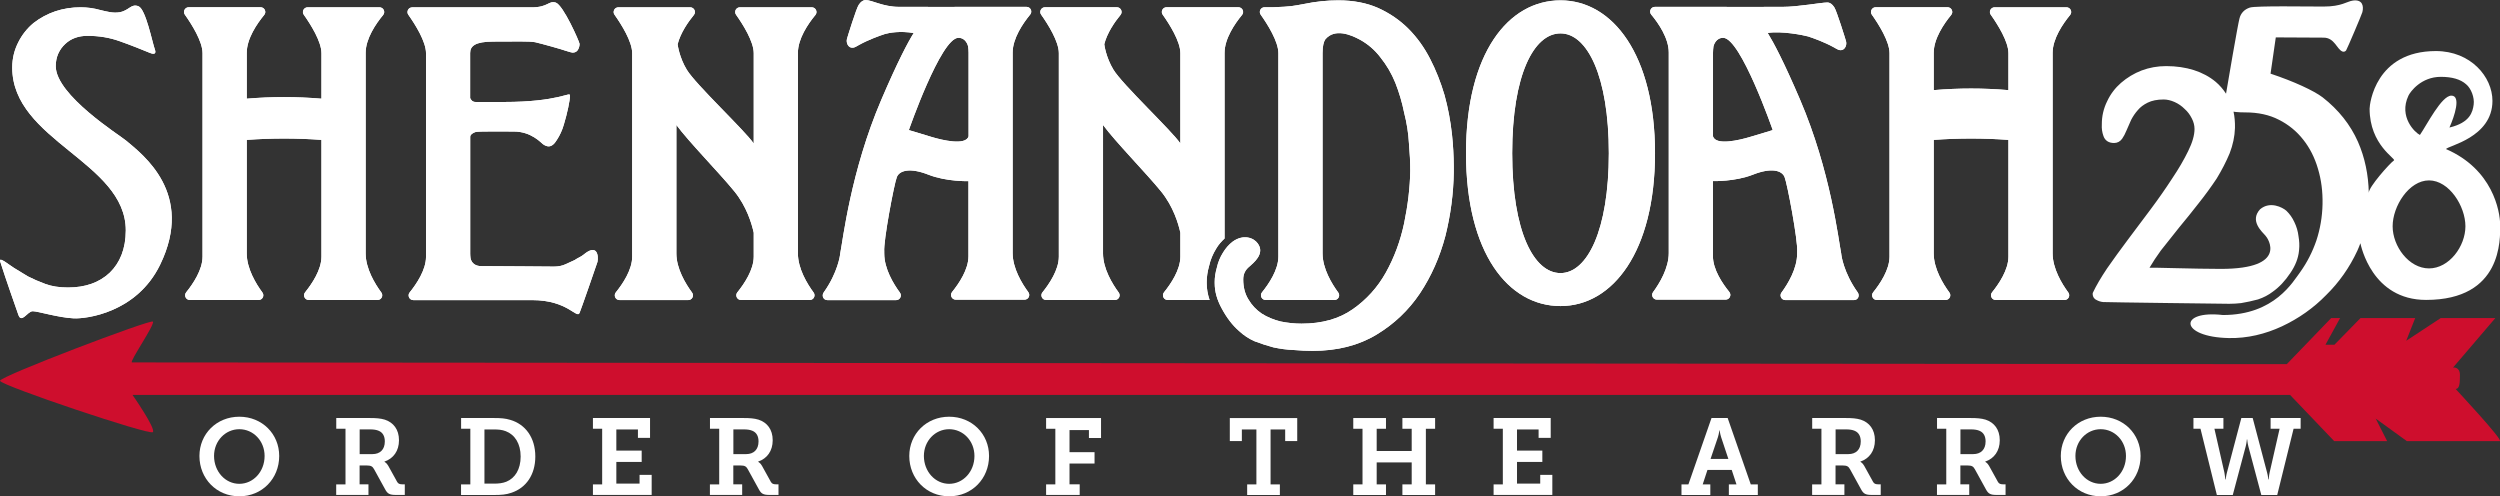 <?xml version="1.0" encoding="utf-8"?>
<!-- Generator: Adobe Illustrator 27.2.0, SVG Export Plug-In . SVG Version: 6.00 Build 0)  -->
<svg version="1.1" id="Layer_1" xmlns="http://www.w3.org/2000/svg" xmlns:xlink="http://www.w3.org/1999/xlink" x="0px" y="0px"
	 viewBox="0 0 400.51 79.51" style="enable-background:new 0 0 400.51 79.51;" xml:space="preserve">
<rect x="0" y="0" width="400.51" height="79.51" fill="#333333" stroke="none"/>
<style type="text/css">
	.st0{fill:#FFFFFF;}
	.st1{fill:#CE0E2D;}
</style>
<g>
	<g>
		<path class="st0" d="M38.34,66.76c3.65,0,6.39,2.76,6.39,6.29c0,3.63-2.74,6.46-6.39,6.46c-3.65,0-6.39-2.83-6.39-6.46
			C31.95,69.52,34.7,66.76,38.34,66.76z M38.34,77.51c2.22,0,4.05-1.93,4.05-4.46c0-2.43-1.82-4.29-4.05-4.29
			c-2.22,0-4.05,1.86-4.05,4.29C34.3,75.58,36.12,77.51,38.34,77.51z"/>
		<path class="st0" d="M53.87,77.6h1.48v-8.91h-1.48v-1.72h5.44c0.9,0,1.65,0.05,2.34,0.26c1.37,0.45,2.27,1.56,2.27,3.3
			c0,1.72-0.9,2.93-2.33,3.42v0.03c0,0,0.36,0.19,0.61,0.64l1.42,2.57c0.17,0.31,0.42,0.4,0.83,0.4h0.4v1.7h-1.44
			c-1.02,0-1.34-0.21-1.72-0.92l-1.75-3.18c-0.26-0.47-0.49-0.62-1.2-0.62h-1.13v3.02h1.42v1.7h-5.17V77.6z M59.67,72.75
			c1.2,0,1.98-0.71,1.98-2.03c0-0.8-0.3-1.42-0.97-1.7c-0.35-0.16-0.82-0.23-1.39-0.23h-1.67v3.96H59.67z"/>
		<path class="st0" d="M73.87,77.6h1.48v-8.91h-1.48v-1.72h5.33c0.99,0,1.77,0.05,2.57,0.3c2.4,0.71,3.99,2.83,3.99,5.87
			c0,2.92-1.48,5.02-3.82,5.8c-0.83,0.3-1.7,0.36-2.73,0.36h-5.35V77.6z M79.11,77.48c0.78,0,1.41-0.07,2.01-0.31
			c1.41-0.57,2.29-2.01,2.29-4.03c0-2.08-0.94-3.51-2.38-4.06c-0.62-0.24-1.2-0.28-1.93-0.28h-1.49v8.68H79.11z"/>
		<path class="st0" d="M94.99,77.6h1.48v-8.91h-1.48v-1.72h9.15v3.18h-1.94v-1.35h-3.46v3.39h4.06V74h-4.06v3.47h3.72v-1.39h1.94
			v3.21h-9.41V77.6z"/>
		<path class="st0" d="M113.74,77.6h1.48v-8.91h-1.48v-1.72h5.44c0.9,0,1.65,0.05,2.34,0.26c1.37,0.45,2.27,1.56,2.27,3.3
			c0,1.72-0.9,2.93-2.33,3.42v0.03c0,0,0.36,0.19,0.61,0.64l1.42,2.57c0.17,0.31,0.42,0.4,0.83,0.4h0.4v1.7h-1.44
			c-1.02,0-1.34-0.21-1.72-0.92l-1.75-3.18c-0.26-0.47-0.49-0.62-1.2-0.62h-1.13v3.02h1.42v1.7h-5.17V77.6z M119.54,72.75
			c1.2,0,1.98-0.71,1.98-2.03c0-0.8-0.3-1.42-0.97-1.7c-0.35-0.16-0.82-0.23-1.39-0.23h-1.67v3.96H119.54z"/>
		<path class="st0" d="M152.06,66.76c3.65,0,6.39,2.76,6.39,6.29c0,3.63-2.74,6.46-6.39,6.46c-3.65,0-6.39-2.83-6.39-6.46
			C145.67,69.52,148.42,66.76,152.06,66.76z M152.06,77.51c2.22,0,4.05-1.93,4.05-4.46c0-2.43-1.82-4.29-4.05-4.29
			c-2.22,0-4.05,1.86-4.05,4.29C148.02,75.58,149.84,77.51,152.06,77.51z"/>
		<path class="st0" d="M167.59,77.6h1.48v-8.91h-1.48v-1.72h8.8v3.2h-1.94V68.9h-3.11v3.54h4.01v1.82h-4.01v3.33h1.63v1.7h-5.38
			V77.6z"/>
		<path class="st0" d="M199.8,77.6h1.48v-8.8h-2.33v1.86h-1.93v-3.68h10.8v3.68h-1.93v-1.86h-2.34v8.8h1.49v1.7h-5.24V77.6z"/>
		<path class="st0" d="M216.8,77.6h1.48v-8.91h-1.48v-1.72h5.24v1.72h-1.49v3.56h5.61v-3.56h-1.49v-1.72h5.24v1.72h-1.48v8.91h1.48
			v1.7h-5.24v-1.7h1.49v-3.52h-5.61v3.52h1.49v1.7h-5.24V77.6z"/>
		<path class="st0" d="M239.28,77.6h1.48v-8.91h-1.48v-1.72h9.15v3.18h-1.94v-1.35h-3.46v3.39h4.06V74h-4.06v3.47h3.72v-1.39h1.94
			v3.21h-9.41V77.6z"/>
		<path class="st0" d="M269.36,77.6h1.13l3.7-10.63h2.59l3.7,10.63h1.13v1.7h-4.64v-1.7h1.22l-0.76-2.31h-3.89l-0.76,2.31h1.22v1.7
			h-4.62V77.6z M276.89,73.52l-1.16-3.49c-0.19-0.61-0.23-1.08-0.23-1.08h-0.05c0,0-0.05,0.47-0.23,1.08l-1.18,3.49H276.89z"/>
		<path class="st0" d="M290.32,77.6h1.48v-8.91h-1.48v-1.72h5.44c0.9,0,1.65,0.05,2.34,0.26c1.37,0.45,2.27,1.56,2.27,3.3
			c0,1.72-0.9,2.93-2.33,3.42v0.03c0,0,0.36,0.19,0.61,0.64l1.42,2.57c0.17,0.31,0.42,0.4,0.83,0.4h0.4v1.7h-1.44
			c-1.02,0-1.34-0.21-1.72-0.92l-1.75-3.18c-0.26-0.47-0.49-0.62-1.2-0.62h-1.13v3.02h1.42v1.7h-5.17V77.6z M296.12,72.75
			c1.2,0,1.98-0.71,1.98-2.03c0-0.8-0.3-1.42-0.97-1.7c-0.35-0.16-0.82-0.23-1.39-0.23h-1.67v3.96H296.12z"/>
		<path class="st0" d="M310.32,77.6h1.48v-8.91h-1.48v-1.72h5.44c0.9,0,1.65,0.05,2.34,0.26c1.37,0.45,2.27,1.56,2.27,3.3
			c0,1.72-0.9,2.93-2.33,3.42v0.03c0,0,0.36,0.19,0.61,0.64l1.42,2.57c0.17,0.31,0.42,0.4,0.83,0.4h0.4v1.7h-1.44
			c-1.02,0-1.34-0.21-1.72-0.92l-1.75-3.18c-0.26-0.47-0.49-0.62-1.2-0.62h-1.13v3.02h1.42v1.7h-5.17V77.6z M316.12,72.75
			c1.2,0,1.98-0.71,1.98-2.03c0-0.8-0.3-1.42-0.97-1.7c-0.35-0.16-0.82-0.23-1.39-0.23h-1.67v3.96H316.12z"/>
		<path class="st0" d="M336.54,66.76c3.65,0,6.39,2.76,6.39,6.29c0,3.63-2.74,6.46-6.39,6.46c-3.65,0-6.39-2.83-6.39-6.46
			C330.15,69.52,332.9,66.76,336.54,66.76z M336.54,77.51c2.22,0,4.05-1.93,4.05-4.46c0-2.43-1.82-4.29-4.05-4.29
			c-2.22,0-4.05,1.86-4.05,4.29C332.5,75.58,334.32,77.51,336.54,77.51z"/>
		<path class="st0" d="M351.39,66.97h4.81v1.72h-1.44l1.6,7.03c0.1,0.5,0.14,1.08,0.14,1.08h0.07c0,0,0.05-0.57,0.19-1.08l2.31-8.75
			h1.82l2.31,8.75c0.14,0.5,0.19,1.08,0.19,1.08h0.07c0,0,0.03-0.57,0.14-1.08l1.6-7.03h-1.44v-1.72h4.81v1.72h-1.13l-2.62,10.61
			h-2.55l-2.07-7.78c-0.14-0.5-0.19-1.13-0.19-1.13h-0.05c0,0-0.05,0.62-0.19,1.13l-2.07,7.78h-2.55l-2.62-10.61h-1.13V66.97z"/>
	</g>
	<path class="st0" d="M12.9,1.17c1.07,0,2.11,0.14,3.14,0.43c1.02,0.24,2.08,0.55,3.14,0.36C20.7,1.68,21,0.54,22.18,1
		s2.22,5.82,2.64,6.96c0.18,0.49,0.06,0.88-0.84,0.5c-0.9-0.38-3.28-1.33-4.81-1.86c-1.58-0.57-3.3-0.86-5.16-0.86
		c-1.44,0-2.63,0.43-3.55,1.29c-0.98,0.91-1.53,2.1-1.53,3.57c0,4.65,10.26,11.07,11.25,11.91c2.69,2.26,11.03,8.48,5.47,19.9
		C21.9,50.13,13.78,51.1,11.79,51c-2.53-0.13-5.71-1.14-6.55-1.14s-1.79,2.04-2.3,0.57c-0.51-1.47-1.97-5.57-2.89-8.48
		c-0.38-1.03,1.54,0.59,2.19,0.97c0.65,0.38,1.39,0.83,2.23,1.36c0.84,0.43,1.76,0.83,2.79,1.21c1.02,0.38,2.23,0.57,3.62,0.57
		c2.79,0,5.02-0.79,6.69-2.36c1.63-1.57,2.58-3.83,2.58-6.79c0-10.97-18.19-14.36-18.19-26.09c0-1.53,0.37-2.88,0.98-4.07
		c0.6-1.19,1.42-2.22,2.44-3.07C6.44,2.86,7.6,2.24,8.86,1.81C10.16,1.38,11.51,1.17,12.9,1.17z"/>
	<path class="st0" d="M93.46,40.82c-0.4,0.33-0.93,0.51-1.39,0.84c-0.51,0.23-1.02,0.47-1.53,0.7c-0.51,0.23-1.11,0.35-1.81,0.35
		c-1.09,0-8.46-0.08-11.68-0.08c-0.81,0-1.5-0.41-1.67-1.27c-0.03-0.24-0.05-0.48-0.05-0.72c0-0.02,0-0.04,0-0.06
		c0-0.98,0-10.18,0-18.67c0-0.37,0.53-0.67,0.86-0.76c0.42-0.14,4.97-0.08,6.13-0.08c2.79,0,4.35,1.8,4.67,2.03
		c0.32,0.23,0.63,0.35,0.91,0.35c0.46,0,0.91-0.35,1.32-1.05c0.46-0.7,0.84-1.51,1.11-2.44c0.28-0.93,0.51-1.84,0.7-2.72
		c0.19-0.88,0.28-1.53,0.28-1.95c0.04-0.67-1.74,1.05-10.6,1.05c-2.09,0-3.43,0-4.5,0c-0.56,0-0.74-0.34-0.89-0.62
		c0-3.14,0-5.77,0-7.23c0-1.09,0.77-1.83,3.72-1.83c3.8,0,5.67-0.08,6.69,0.1c1.02,0.23,4.34,1.16,4.95,1.39
		c0.6,0.19,0.95,0.28,1.05,0.28c0.37,0,0.65-0.14,0.84-0.42c0.19-0.32,0.28-0.65,0.28-0.98c0-0.28-2.61-6.25-3.83-6.62
		c-1.13-0.34-1.2,0.77-3.83,0.77c-2.16,0-5.93,0-7.65,0h-11.5c-0.61,0-0.98,0.69-0.62,1.19c1.1,1.55,2.83,4.3,2.83,6.16
		c0,2.74,0,29.32,0,32.61c0,2.1-1.53,4.36-2.62,5.71c-0.4,0.49-0.05,1.23,0.59,1.23c0,0,18.15,0,19.04,0c5.76,0,7.17,3.11,7.6,2.02
		c0.14-0.28,2.8-7.93,2.86-8.15C95.91,40.98,95.69,38.94,93.46,40.82z"/>
	<path class="st0" d="M61.38,2.4c0.41-0.49,0.05-1.23-0.59-1.23h-11.5c-0.61,0-0.98,0.69-0.62,1.19c1.1,1.55,2.83,4.3,2.83,6.16
		c0,0.69,0,4.3,0,7.29c-3.99-0.34-7.98-0.34-11.97,0c0-2.88,0-6.47,0-7.34c0-2.28,1.64-4.67,2.8-6.08c0.41-0.49,0.05-1.23-0.59-1.23
		h-11.5c-0.61,0-0.98,0.69-0.62,1.19c1.1,1.55,2.83,4.3,2.83,6.16c0,2.74,0,29.32,0,32.61c0,2.1-1.53,4.36-2.62,5.71
		c-0.4,0.49-0.05,1.23,0.59,1.23h11.01c0.62,0,0.98-0.7,0.61-1.2c-1.03-1.4-2.51-3.83-2.51-6.26c0-2.04,0-10.44,0-18.19
		c4-0.29,7.99-0.29,11.97,0c0,8.06,0,16.91,0,18.71c0,2.1-1.53,4.36-2.62,5.71c-0.4,0.49-0.05,1.23,0.59,1.23h11.01
		c0.62,0,0.98-0.7,0.61-1.2c-1.03-1.4-2.51-3.83-2.51-6.26c0-3.73,0-28.63,0-32.14C58.58,6.2,60.22,3.8,61.38,2.4z"/>
	<path class="st0" d="M232.61,21.5c-0.24-2.15-0.63-4.24-1.19-6.26c-0.61-2.06-1.38-4.01-2.32-5.83c-0.94-1.83-2.09-3.42-3.44-4.78
		c-1.41-1.41-3.05-2.53-4.92-3.37c-1.83-0.8-3.94-1.2-6.33-1.2c-1.83,0-3.63,0.19-5.41,0.56c-1.78,0.33-2.15,0.44-4.98,0.54h-1.43
		c-0.61,0-0.98,0.69-0.62,1.19c1.1,1.55,2.83,4.3,2.83,6.16v32.61c0,2.1-1.53,4.36-2.62,5.71c-0.4,0.49-0.05,1.23,0.59,1.23h11.01
		c0.62,0,0.98-0.7,0.61-1.2c-1.03-1.4-2.51-3.83-2.51-6.26V8.47c0-1.11,0.19-1.79,0.43-2.15c1.53-1.86,4.16-0.71,5.47-0.01
		c1.31,0.7,2.44,1.66,3.37,2.88c0.98,1.22,1.78,2.58,2.39,4.08c0.61,1.55,1.08,3.14,1.41,4.78c0.42,1.64,0.68,3.28,0.77,4.92
		c0.14,1.59,0.21,3.07,0.21,4.43c-0.05,2.67-0.38,5.46-0.98,8.36c-0.61,2.86-1.59,5.51-2.95,7.94c-1.31,2.34-3.07,4.29-5.27,5.83
		c-2.2,1.55-4.94,2.32-8.22,2.32c-1.12,0-2.25-0.12-3.37-0.35c-1.12-0.28-2.13-0.7-3.02-1.27c-0.89-0.61-1.59-1.36-2.11-2.25
		c-0.56-0.89-0.84-1.97-0.84-3.23c0-0.84,0.33-1.52,0.98-2.04c0.61-0.56,2.58-2.05,1.34-3.72c-0.66-0.93-2.33-1.5-4.01-0.28
		c-0.61,0.47-1.12,1.05-1.55,1.76c-0.47,0.75-0.8,1.55-0.98,2.39c-0.24,0.84-0.35,1.59-0.35,2.25v0.28c0,1.31,0.37,2.65,1.12,4.01
		c0.8,1.5,1.73,2.72,2.81,3.65c0.7,0.66,1.52,1.2,2.46,1.62c0.98,0.38,1.99,0.7,3.02,0.98c1.08,0.23,2.15,0.38,3.23,0.42
		c1.08,0.09,2.08,0.14,3.02,0.14c3.98,0,7.4-0.87,10.26-2.6c2.81-1.69,5.13-3.89,6.96-6.61c1.83-2.76,3.19-5.83,4.08-9.21
		c0.84-3.37,1.29-6.77,1.34-10.19v-0.98C232.89,24.99,232.8,23.28,232.61,21.5z"/>
	<path class="st0" d="M331.64,2.4c0.41-0.49,0.05-1.23-0.59-1.23h-11.5c-0.61,0-0.98,0.69-0.62,1.19c1.1,1.55,2.83,4.3,2.83,6.16
		c0,0.69,0,2.93,0,5.92c-3.99-0.34-7.98-0.34-11.97,0c0-2.88,0-5.1,0-5.97c0-2.28,1.64-4.67,2.8-6.08c0.41-0.49,0.05-1.23-0.59-1.23
		h-11.5c-0.61,0-0.98,0.69-0.62,1.19c1.1,1.55,2.83,4.3,2.83,6.16c0,2.74,0,29.32,0,32.61c0,2.1-1.53,4.36-2.62,5.71
		c-0.4,0.49-0.05,1.23,0.59,1.23h11.01c0.62,0,0.98-0.7,0.61-1.2c-1.03-1.4-2.51-3.83-2.51-6.26c0-2.04,0-10.44,0-18.19
		c4-0.29,7.99-0.29,11.97,0c0,8.06,0,16.91,0,18.71c0,2.1-1.53,4.36-2.62,5.71c-0.4,0.49-0.05,1.23,0.59,1.23h11.01
		c0.62,0,0.98-0.7,0.61-1.2c-1.03-1.4-2.51-3.83-2.51-6.26c0-3.73,0-28.63,0-32.14C328.84,6.2,330.49,3.8,331.64,2.4z"/>
	<path class="st0" d="M130.63,2.4c0.41-0.49,0.05-1.23-0.59-1.23h-11.5c-0.61,0-0.98,0.69-0.62,1.19c1.1,1.55,2.83,4.3,2.83,6.16
		c0,1.27,0,7.65,0,14.47c-1.38-2.05-9.29-9.44-10.73-11.83c-1.18-1.96-1.44-3.89-1.46-4.07c0.46-1.82,1.68-3.57,2.6-4.69
		c0.41-0.49,0.05-1.23-0.59-1.23h-11.5c-0.61,0-0.98,0.69-0.62,1.19c1.1,1.55,2.83,4.3,2.83,6.16c0,2.74,0,29.32,0,32.61
		c0,2.1-1.53,4.36-2.62,5.71c-0.4,0.49-0.05,1.23,0.59,1.23h11.01c0.62,0,0.98-0.7,0.61-1.2c-1.03-1.4-2.51-3.83-2.51-6.26
		c0-2.25,0-12.26,0-20.59c1.94,2.65,6.89,7.69,9.29,10.64c1.97,2.42,2.78,5.17,3.1,6.62c0,1.86,0,3.24,0,3.84
		c0,2.1-1.53,4.36-2.62,5.71c-0.4,0.49-0.05,1.23,0.59,1.23h11.01c0.62,0,0.98-0.7,0.61-1.2c-1.03-1.4-2.51-3.83-2.51-6.26
		c0-3.73,0-28.63,0-32.14C127.83,6.2,129.47,3.8,130.63,2.4z"/>
	<path class="st0" d="M165.04,2.33c0.41-0.49,0.05-1.23-0.59-1.23h-11.5c-0.02,0-0.03,0.01-0.05,0.01
		c-3.69-0.01-8.21-0.01-8.89-0.01c-2.52,0-4.33-1.09-5.32-1.09c-0.42,0-0.79,0.26-1.12,0.77c-0.37,0.51-1.81,5.17-1.88,5.44
		c-0.16,0.6,0.15,1.27,0.63,1.39c0.48,0.13,0.81-0.14,1.32-0.42c1.56-0.86,3.28-1.46,4.11-1.74c0.75-0.21,2.43-0.52,4.63-0.16
		c-0.94,1.5-2.55,4.53-5.19,10.69c-4.9,11.44-6.15,22.47-6.61,24.78c-0.01,0.03,0.01,0.05,0.01,0.07c0,0-0.01,0-0.01,0
		c0,0-0.34,2.83-2.62,6.02c-0.37,0.52-0.05,1.23,0.59,1.23h11.01c0.62,0,0.98-0.7,0.61-1.2c-1.03-1.4-2.51-3.83-2.51-6.26v-0.22
		c0,0-0.01,0-0.01,0c0-0.02,0.02-0.05,0.01-0.07c-0.15-1.7,1.59-10.91,2.02-11.97c0.43-1.06,2.12-1.53,5.04-0.38
		c2.91,1.15,6.43,1.04,6.43,1.04c0,5.73,0,10.74,0,12.05c0,2.1-1.53,4.36-2.62,5.71c-0.4,0.49-0.05,1.23,0.59,1.23h11.01
		c0.62,0,0.98-0.7,0.61-1.2c-1.03-1.4-2.51-3.83-2.51-6.26c0-3.73,0-28.63,0-32.14C162.24,6.13,163.89,3.73,165.04,2.33z
		 M149.34,21.97c-1.55-0.46-3.74-1.13-3.74-1.13s5.12-14.73,7.92-14.78c1.2-0.02,1.53,1.18,1.58,1.39c0.04,0.32,0.07,0.64,0.07,1
		c0,1.2,0,7,0,13.4C154.69,23.37,150.89,22.43,149.34,21.97z"/>
	<path class="st0" d="M267.34,8.4c0,3.51,0,28.41,0,32.14c0,2.43-1.48,4.86-2.51,6.26c-0.37,0.5,0,1.2,0.61,1.2h11.01
		c0.64,0,0.99-0.73,0.59-1.23c-1.1-1.35-2.62-3.61-2.62-5.71c0-1.31,0-6.32,0-12.05c0,0,3.52,0.11,6.43-1.04
		c2.91-1.15,4.6-0.68,5.04,0.38c0.44,1.06,2.17,10.28,2.02,11.97c0,0.03,0.01,0.05,0.01,0.07c0,0-0.01,0-0.01,0v0.22
		c0,2.43-1.48,4.86-2.51,6.26c-0.37,0.5,0,1.2,0.61,1.2h11.01c0.64,0,0.96-0.71,0.59-1.23c-2.29-3.19-2.62-6.02-2.62-6.02
		c0,0-0.01,0-0.01,0c0-0.02,0.02-0.05,0.01-0.07c-0.46-2.31-1.71-13.34-6.61-24.78c-2.64-6.16-4.26-9.19-5.19-10.69
		c2.2-0.36,5.75,0.35,6.49,0.56c0.84,0.28,2.55,0.88,4.11,1.74c0.51,0.28,0.84,0.55,1.32,0.42c0.48-0.13,0.79-0.79,0.63-1.39
		c-0.07-0.27-1.51-4.92-1.88-5.44c-0.32-0.51-0.7-0.77-1.12-0.77c-0.99,0-4.67,0.7-7.18,0.7c-0.68,0-5.2,0.01-8.89,0.01
		c-0.02,0-0.03-0.01-0.05-0.01h-11.5c-0.64,0-0.99,0.74-0.59,1.23C265.7,3.73,267.34,6.13,267.34,8.4z M274.43,21.85
		c0-6.41,0-12.2,0-13.4c0-0.35,0.03-0.68,0.07-1c0.05-0.21,0.38-1.41,1.58-1.39c2.8,0.05,7.92,14.78,7.92,14.78
		s-2.19,0.68-3.74,1.13C278.7,22.43,274.9,23.37,274.43,21.85z"/>
	<path class="st0" d="M250,49.03c-8.36,0-15.14-8.47-15.14-24.49S241.64,0.06,250,0.06c8.36,0,15.14,8.73,15.14,24.49
		S258.36,49.03,250,49.03z M257.74,24.55c0-12.36-3.47-19.2-7.74-19.2c-4.27,0-7.74,6.64-7.74,19.2s3.47,19.2,7.74,19.2
		C254.27,43.75,257.74,36.91,257.74,24.55z"/>
	<path class="st0" d="M193.32,45.4v-0.28c0-0.77,0.13-1.64,0.4-2.59c0.2-0.91,0.59-1.85,1.13-2.72c0.36-0.61,0.82-1.13,1.33-1.6
		V8.47c0-2.28,1.64-4.67,2.8-6.08c0.41-0.49,0.05-1.23-0.59-1.23h-11.5c-0.61,0-0.98,0.69-0.62,1.19c1.1,1.55,2.83,4.3,2.83,6.16
		v14.47c-1.38-2.05-9.29-9.44-10.73-11.83c-1.18-1.96-1.44-3.89-1.46-4.07c0.46-1.82,1.68-3.57,2.6-4.69
		c0.41-0.49,0.05-1.23-0.59-1.23h-11.5c-0.61,0-0.98,0.69-0.62,1.19c1.1,1.55,2.83,4.3,2.83,6.16v32.61c0,2.1-1.53,4.36-2.62,5.71
		c-0.4,0.49-0.05,1.23,0.59,1.23h11.01c0.62,0,0.98-0.7,0.61-1.2c-1.03-1.4-2.51-3.83-2.51-6.26V20.02
		c1.94,2.65,6.89,7.69,9.29,10.64c1.97,2.42,2.78,5.17,3.1,6.62v3.84c0,2.1-1.53,4.36-2.62,5.71c-0.4,0.49-0.05,1.23,0.59,1.23h6.71
		C193.48,47.18,193.32,46.28,193.32,45.4z"/>
	<path class="st1" d="M400.46,70.67c-1.02,0-14.87,0-14.87,0l-4.99-3.61l1.83,3.61h-8.48l-7.07-7.4H21.23c0,0,3.77,5.4,3.26,5.96
		C23.98,69.79,0,61.71,0,61s24.08-9.87,24.49-9.48c0.41,0.39-3.86,6.54-3.35,6.54s345.21,0.28,345.21,0.28l7.11-7.38h1.43
		l-2.34,4.27h1.43l4.18-4.27h8.76l-1.43,3.63l5.52-3.63h8.75l-6.77,7.92c0,0,1.1-0.17,1.1,1.21c0,1.38-0.08,2.22-0.69,2.22
		C393.38,62.31,401.22,70.67,400.46,70.67z"/>
	<g>
		<path class="st0" d="M12.9,1.17c1.07,0,2.11,0.14,3.14,0.43c1.02,0.24,2.08,0.55,3.14,0.36C20.7,1.68,21,0.54,22.18,1
			s2.22,5.82,2.64,6.96c0.18,0.49,0.06,0.88-0.84,0.5c-0.9-0.38-3.28-1.33-4.81-1.86c-1.58-0.57-3.3-0.86-5.16-0.86
			c-1.44,0-2.63,0.43-3.55,1.29c-0.98,0.91-1.53,2.1-1.53,3.57c0,4.65,10.26,11.07,11.25,11.91c2.69,2.26,11.03,8.48,5.47,19.9
			C21.9,50.13,13.78,51.1,11.79,51c-2.53-0.13-5.71-1.14-6.55-1.14s-1.79,2.04-2.3,0.57c-0.51-1.47-1.97-5.57-2.89-8.48
			c-0.38-1.03,1.54,0.59,2.19,0.97c0.65,0.38,1.39,0.83,2.23,1.36c0.84,0.43,1.76,0.83,2.79,1.21c1.02,0.38,2.23,0.57,3.62,0.57
			c2.79,0,5.02-0.79,6.69-2.36c1.63-1.57,2.58-3.83,2.58-6.79c0-10.97-18.19-14.36-18.19-26.09c0-1.53,0.37-2.88,0.98-4.07
			c0.6-1.19,1.42-2.22,2.44-3.07C6.44,2.86,7.6,2.24,8.86,1.81C10.16,1.38,11.51,1.17,12.9,1.17z"/>
		<path class="st0" d="M93.46,40.82c-0.4,0.33-0.93,0.51-1.39,0.84c-0.51,0.23-1.02,0.47-1.53,0.7c-0.51,0.23-1.11,0.35-1.81,0.35
			c-1.09,0-8.46-0.08-11.68-0.08c-0.81,0-1.5-0.41-1.67-1.27c-0.03-0.24-0.05-0.48-0.05-0.72c0-0.02,0-0.04,0-0.06
			c0-0.98,0-10.18,0-18.67c0-0.37,0.53-0.67,0.86-0.76c0.42-0.14,4.97-0.08,6.13-0.08c2.79,0,4.35,1.8,4.67,2.03
			c0.32,0.23,0.63,0.35,0.91,0.35c0.46,0,0.91-0.35,1.32-1.05c0.46-0.7,0.84-1.51,1.11-2.44c0.28-0.93,0.51-1.84,0.7-2.72
			c0.19-0.88,0.28-1.53,0.28-1.95c0.04-0.67-1.74,1.05-10.6,1.05c-2.09,0-3.43,0-4.5,0c-0.56,0-0.74-0.34-0.89-0.62
			c0-3.14,0-5.77,0-7.23c0-1.09,0.77-1.83,3.72-1.83c3.8,0,5.67-0.08,6.69,0.1c1.02,0.23,4.34,1.16,4.95,1.39
			c0.6,0.19,0.95,0.28,1.05,0.28c0.37,0,0.65-0.14,0.84-0.42c0.19-0.32,0.28-0.65,0.28-0.98c0-0.28-2.61-6.25-3.83-6.62
			c-1.13-0.34-1.2,0.77-3.83,0.77c-2.16,0-5.93,0-7.65,0h-11.5c-0.61,0-0.98,0.69-0.62,1.19c1.1,1.55,2.83,4.3,2.83,6.16
			c0,2.74,0,29.32,0,32.61c0,2.1-1.53,4.36-2.62,5.71c-0.4,0.49-0.05,1.23,0.59,1.23c0,0,18.15,0,19.04,0c5.76,0,7.17,3.11,7.6,2.02
			c0.14-0.28,2.8-7.93,2.86-8.15C95.91,40.98,95.69,38.94,93.46,40.82z"/>
		<path class="st0" d="M61.38,2.4c0.41-0.49,0.05-1.23-0.59-1.23h-11.5c-0.61,0-0.98,0.69-0.62,1.19c1.1,1.55,2.83,4.3,2.83,6.16
			c0,0.69,0,4.3,0,7.29c-3.99-0.34-7.98-0.34-11.97,0c0-2.88,0-6.47,0-7.34c0-2.28,1.64-4.67,2.8-6.08
			c0.41-0.49,0.05-1.23-0.59-1.23h-11.5c-0.61,0-0.98,0.69-0.62,1.19c1.1,1.55,2.83,4.3,2.83,6.16c0,2.74,0,29.32,0,32.61
			c0,2.1-1.53,4.36-2.62,5.71c-0.4,0.49-0.05,1.23,0.59,1.23h11.01c0.62,0,0.98-0.7,0.61-1.2c-1.03-1.4-2.51-3.83-2.51-6.26
			c0-2.04,0-10.44,0-18.19c4-0.29,7.99-0.29,11.97,0c0,8.06,0,16.91,0,18.71c0,2.1-1.53,4.36-2.62,5.71
			c-0.4,0.49-0.05,1.23,0.59,1.23h11.01c0.62,0,0.98-0.7,0.61-1.2c-1.03-1.4-2.51-3.83-2.51-6.26c0-3.73,0-28.63,0-32.14
			C58.58,6.2,60.22,3.8,61.38,2.4z"/>
		<path class="st0" d="M232.61,21.5c-0.24-2.15-0.63-4.24-1.19-6.26c-0.61-2.06-1.38-4.01-2.32-5.83c-0.94-1.83-2.09-3.42-3.44-4.78
			c-1.41-1.41-3.05-2.53-4.92-3.37c-1.83-0.8-3.94-1.2-6.33-1.2c-1.83,0-3.63,0.19-5.41,0.56c-1.78,0.33-2.15,0.44-4.98,0.54h-1.43
			c-0.61,0-0.98,0.69-0.62,1.19c1.1,1.55,2.83,4.3,2.83,6.16v32.61c0,2.1-1.53,4.36-2.62,5.71c-0.4,0.49-0.05,1.23,0.59,1.23h11.01
			c0.62,0,0.98-0.7,0.61-1.2c-1.03-1.4-2.51-3.83-2.51-6.26V8.47c0-1.11,0.19-1.79,0.43-2.15c1.53-1.86,4.16-0.71,5.47-0.01
			c1.31,0.7,2.44,1.66,3.37,2.88c0.98,1.22,1.78,2.58,2.39,4.08c0.61,1.55,1.08,3.14,1.41,4.78c0.42,1.64,0.68,3.28,0.77,4.92
			c0.14,1.59,0.21,3.07,0.21,4.43c-0.05,2.67-0.38,5.46-0.98,8.36c-0.61,2.86-1.59,5.51-2.95,7.94c-1.31,2.34-3.07,4.29-5.27,5.83
			c-2.2,1.55-4.94,2.32-8.22,2.32c-1.12,0-2.25-0.12-3.37-0.35c-1.12-0.28-2.13-0.7-3.02-1.27c-0.89-0.61-1.59-1.36-2.11-2.25
			c-0.56-0.89-0.84-1.97-0.84-3.23c0-0.84,0.33-1.52,0.98-2.04c0.61-0.56,2.58-2.05,1.34-3.72c-0.66-0.93-2.33-1.5-4.01-0.28
			c-0.61,0.47-1.12,1.05-1.55,1.76c-0.47,0.75-0.8,1.55-0.98,2.39c-0.24,0.84-0.35,1.59-0.35,2.25v0.28c0,1.31,0.37,2.65,1.12,4.01
			c0.8,1.5,1.73,2.72,2.81,3.65c0.7,0.66,1.52,1.2,2.46,1.62c0.98,0.38,1.99,0.7,3.02,0.98c1.08,0.23,2.15,0.38,3.23,0.42
			c1.08,0.09,2.08,0.14,3.02,0.14c3.98,0,7.4-0.87,10.26-2.6c2.81-1.69,5.13-3.89,6.96-6.61c1.83-2.76,3.19-5.83,4.08-9.21
			c0.84-3.37,1.29-6.77,1.34-10.19v-0.98C232.89,24.99,232.8,23.28,232.61,21.5z"/>
		<path class="st0" d="M331.64,2.4c0.41-0.49,0.05-1.23-0.59-1.23h-11.5c-0.61,0-0.98,0.69-0.62,1.19c1.1,1.55,2.83,4.3,2.83,6.16
			c0,0.69,0,2.93,0,5.92c-3.99-0.34-7.98-0.34-11.97,0c0-2.88,0-5.1,0-5.97c0-2.28,1.64-4.67,2.8-6.08
			c0.41-0.49,0.05-1.23-0.59-1.23h-11.5c-0.61,0-0.98,0.69-0.62,1.19c1.1,1.55,2.83,4.3,2.83,6.16c0,2.74,0,29.32,0,32.61
			c0,2.1-1.53,4.36-2.62,5.71c-0.4,0.49-0.05,1.23,0.59,1.23h11.01c0.62,0,0.98-0.7,0.61-1.2c-1.03-1.4-2.51-3.83-2.51-6.26
			c0-2.04,0-10.44,0-18.19c4-0.29,7.99-0.29,11.97,0c0,8.06,0,16.91,0,18.71c0,2.1-1.53,4.36-2.62,5.71
			c-0.4,0.49-0.05,1.23,0.59,1.23h11.01c0.62,0,0.98-0.7,0.61-1.2c-1.03-1.4-2.51-3.83-2.51-6.26c0-3.73,0-28.63,0-32.14
			C328.84,6.2,330.49,3.8,331.64,2.4z"/>
		<path class="st0" d="M130.63,2.4c0.41-0.49,0.05-1.23-0.59-1.23h-11.5c-0.61,0-0.98,0.69-0.62,1.19c1.1,1.55,2.83,4.3,2.83,6.16
			c0,1.27,0,7.65,0,14.47c-1.38-2.05-9.29-9.44-10.73-11.83c-1.18-1.96-1.44-3.89-1.46-4.07c0.46-1.82,1.68-3.57,2.6-4.69
			c0.41-0.49,0.05-1.23-0.59-1.23h-11.5c-0.61,0-0.98,0.69-0.62,1.19c1.1,1.55,2.83,4.3,2.83,6.16c0,2.74,0,29.32,0,32.61
			c0,2.1-1.53,4.36-2.62,5.71c-0.4,0.49-0.05,1.23,0.59,1.23h11.01c0.62,0,0.98-0.7,0.61-1.2c-1.03-1.4-2.51-3.83-2.51-6.26
			c0-2.25,0-12.26,0-20.59c1.94,2.65,6.89,7.69,9.29,10.64c1.97,2.42,2.78,5.17,3.1,6.62c0,1.86,0,3.24,0,3.84
			c0,2.1-1.53,4.36-2.62,5.71c-0.4,0.49-0.05,1.23,0.59,1.23h11.01c0.62,0,0.98-0.7,0.61-1.2c-1.03-1.4-2.51-3.83-2.51-6.26
			c0-3.73,0-28.63,0-32.14C127.83,6.2,129.47,3.8,130.63,2.4z"/>
		<path class="st0" d="M165.04,2.33c0.41-0.49,0.05-1.23-0.59-1.23h-11.5c-0.02,0-0.03,0.01-0.05,0.01
			c-3.69-0.01-8.21-0.01-8.89-0.01c-2.52,0-4.33-1.09-5.32-1.09c-0.42,0-0.79,0.26-1.12,0.77c-0.37,0.51-1.81,5.17-1.88,5.44
			c-0.16,0.6,0.15,1.27,0.63,1.39c0.48,0.13,0.81-0.14,1.32-0.42c1.56-0.86,3.28-1.46,4.11-1.74c0.75-0.21,2.43-0.52,4.63-0.16
			c-0.94,1.5-2.55,4.53-5.19,10.69c-4.9,11.44-6.15,22.47-6.61,24.78c-0.01,0.03,0.01,0.05,0.01,0.07c0,0-0.01,0-0.01,0
			c0,0-0.34,2.83-2.62,6.02c-0.37,0.52-0.05,1.23,0.59,1.23h11.01c0.62,0,0.98-0.7,0.61-1.2c-1.03-1.4-2.51-3.83-2.51-6.26v-0.22
			c0,0-0.01,0-0.01,0c0-0.02,0.02-0.05,0.01-0.07c-0.15-1.7,1.59-10.91,2.02-11.97c0.43-1.06,2.12-1.53,5.04-0.38
			c2.91,1.15,6.43,1.04,6.43,1.04c0,5.73,0,10.74,0,12.05c0,2.1-1.53,4.36-2.62,5.71c-0.4,0.49-0.05,1.23,0.59,1.23h11.01
			c0.62,0,0.98-0.7,0.61-1.2c-1.03-1.4-2.51-3.83-2.51-6.26c0-3.73,0-28.63,0-32.14C162.24,6.13,163.89,3.73,165.04,2.33z
			 M149.34,21.97c-1.55-0.46-3.74-1.13-3.74-1.13s5.12-14.73,7.92-14.78c1.2-0.02,1.53,1.18,1.58,1.39c0.04,0.32,0.07,0.64,0.07,1
			c0,1.2,0,7,0,13.4C154.69,23.37,150.89,22.43,149.34,21.97z"/>
		<path class="st0" d="M267.34,8.4c0,3.51,0,28.41,0,32.14c0,2.43-1.48,4.86-2.51,6.26c-0.37,0.5,0,1.2,0.61,1.2h11.01
			c0.64,0,0.99-0.73,0.59-1.23c-1.1-1.35-2.62-3.61-2.62-5.71c0-1.31,0-6.32,0-12.05c0,0,3.52,0.11,6.43-1.04
			c2.91-1.15,4.6-0.68,5.04,0.38c0.44,1.06,2.17,10.28,2.02,11.97c0,0.03,0.01,0.05,0.01,0.07c0,0-0.01,0-0.01,0v0.22
			c0,2.43-1.48,4.86-2.51,6.26c-0.37,0.5,0,1.2,0.61,1.2h11.01c0.64,0,0.96-0.71,0.59-1.23c-2.29-3.19-2.62-6.02-2.62-6.02
			c0,0-0.01,0-0.01,0c0-0.02,0.02-0.05,0.01-0.07c-0.46-2.31-1.71-13.34-6.61-24.78c-2.64-6.16-4.26-9.19-5.19-10.69
			c2.2-0.36,5.75,0.35,6.49,0.56c0.84,0.28,2.55,0.88,4.11,1.74c0.51,0.28,0.84,0.55,1.32,0.42c0.48-0.13,0.79-0.79,0.63-1.39
			c-0.07-0.27-1.51-4.92-1.88-5.44c-0.32-0.51-0.7-0.77-1.12-0.77c-0.99,0-4.67,0.7-7.18,0.7c-0.68,0-5.2,0.01-8.89,0.01
			c-0.02,0-0.03-0.01-0.05-0.01h-11.5c-0.64,0-0.99,0.74-0.59,1.23C265.7,3.73,267.34,6.13,267.34,8.4z M274.43,21.85
			c0-6.41,0-12.2,0-13.4c0-0.35,0.03-0.68,0.07-1c0.05-0.21,0.38-1.41,1.58-1.39c2.8,0.05,7.92,14.78,7.92,14.78
			s-2.19,0.68-3.74,1.13C278.7,22.43,274.9,23.37,274.43,21.85z"/>
		<path class="st0" d="M250,49.03c-8.36,0-15.14-8.47-15.14-24.49S241.64,0.06,250,0.06c8.36,0,15.14,8.73,15.14,24.49
			S258.36,49.03,250,49.03z M257.74,24.55c0-12.36-3.47-19.2-7.74-19.2c-4.27,0-7.74,6.64-7.74,19.2s3.47,19.2,7.74,19.2
			C254.27,43.75,257.74,36.91,257.74,24.55z"/>
		<path class="st0" d="M193.32,45.4v-0.28c0-0.77,0.13-1.64,0.4-2.59c0.2-0.91,0.59-1.85,1.13-2.72c0.36-0.61,0.82-1.13,1.33-1.6
			V8.47c0-2.28,1.64-4.67,2.8-6.08c0.41-0.49,0.05-1.23-0.59-1.23h-11.5c-0.61,0-0.98,0.69-0.62,1.19c1.1,1.55,2.83,4.3,2.83,6.16
			v14.47c-1.38-2.05-9.29-9.44-10.73-11.83c-1.18-1.96-1.44-3.89-1.46-4.07c0.46-1.82,1.68-3.57,2.6-4.69
			c0.41-0.49,0.05-1.23-0.59-1.23h-11.5c-0.61,0-0.98,0.69-0.62,1.19c1.1,1.55,2.83,4.3,2.83,6.16v32.61c0,2.1-1.53,4.36-2.62,5.71
			c-0.4,0.49-0.05,1.23,0.59,1.23h11.01c0.62,0,0.98-0.7,0.61-1.2c-1.03-1.4-2.51-3.83-2.51-6.26V20.02
			c1.94,2.65,6.89,7.69,9.29,10.64c1.97,2.42,2.78,5.17,3.1,6.62v3.84c0,2.1-1.53,4.36-2.62,5.71c-0.4,0.49-0.05,1.23,0.59,1.23
			h6.71C193.48,47.18,193.32,46.28,193.32,45.4z"/>
		<path class="st0" d="M391.86,23.88c0.22-0.51,7.44-1.82,7.44-7.72c0-3.85-3.48-7.98-9.06-7.98c-9.69,0-10.62,8.48-10.62,9.23
			c0,5.84,4.29,8.02,3.9,8.29c-0.65,0.44-4.1,4.31-4.03,5.2c-0.06-2.91-0.63-5.66-1.73-8.17c-1.21-2.74-3.11-5.14-5.66-7.13
			c-1.4-1.07-4.62-2.56-8.35-3.8c0.03-0.32,0.84-5.81,0.84-5.81c2.59,0,5.84,0.04,7.66,0.04c1.76,0,2.12,1.87,3.01,2.22
			c0.22,0.09,0.47,0.01,0.6-0.18c0.18-0.28,2.51-5.76,2.6-6.12c0.26-1.04-0.02-2.06-1.51-1.86c-1,0.14-1.79,0.96-4.7,0.96
			c-2.42,0-10.9-0.14-11.8,0.16c-0.88,0.28-1.47,0.89-1.68,1.76c-0.23,0.79-1.94,10.71-2.15,12.04c-0.47-0.72-1.02-1.36-1.66-1.9
			c-0.98-0.82-2.16-1.45-3.5-1.88c-1.33-0.42-2.83-0.64-4.43-0.64c-1.38,0-2.71,0.24-3.93,0.7c-1.22,0.47-2.33,1.14-3.31,1.99
			c-0.94,0.82-1.69,1.81-2.21,2.93c-0.57,1.14-0.87,2.4-0.86,3.74c-0.04,0.61,0.04,1.23,0.26,1.84c0.25,0.73,0.84,1.12,1.7,1.12
			c0.54,0,0.98-0.24,1.3-0.69c0.25-0.36,0.48-0.79,0.69-1.31c0.23-0.56,0.49-1.14,0.75-1.71c0.3-0.57,0.65-1.09,1.07-1.56
			c0.39-0.47,0.92-0.87,1.57-1.19c0.68-0.34,1.54-0.51,2.57-0.51c0.56,0,1.15,0.14,1.76,0.41c0.61,0.28,1.14,0.64,1.6,1.11
			c0.47,0.41,0.85,0.92,1.15,1.52c0.28,0.54,0.43,1.11,0.43,1.68c0,0.99-0.34,2.18-1.02,3.55c-0.66,1.36-1.52,2.84-2.57,4.4
			c-1.02,1.57-2.16,3.21-3.4,4.87c-1.26,1.69-2.49,3.34-3.71,4.95c-1.18,1.57-2.29,3.11-3.31,4.57c-0.99,1.48-1.75,2.78-2.27,3.88
			c-0.02,0.05-0.04,0.11-0.04,0.16c0,0.67,0.42,0.94,0.62,1.02c0.32,0.18,0.67,0.29,1.05,0.33c0.38,0.04,19.88,0.28,20.21,0.28
			c0.63,0,1.26-0.04,1.9-0.11c0.91-0.15,1.81-0.35,2.71-0.59c0.88-0.29,1.68-0.71,2.36-1.23c1.04-0.74,1.99-1.75,2.82-3
			c0.8-1.16,1.27-2.36,1.39-3.57l0.02-0.24c0.06-0.61,0.03-1.31-0.1-2.08c-0.09-0.79-0.32-1.56-0.67-2.28
			c-0.32-0.7-0.75-1.3-1.28-1.81c-0.6-0.53-2.61-1.59-4.21-0.23c-1.72,1.87,0.36,3.63,0.86,4.22c0.39,0.38,3.75,5.33-7.15,5.33
			c-4,0-11.15-0.24-11.42-0.19c0.53-0.9,1.14-1.83,1.82-2.76c0.94-1.2,1.92-2.44,2.94-3.7c1.05-1.26,2.1-2.57,3.13-3.89
			c1.02-1.28,1.98-2.6,2.86-3.92c0.83-1.36,1.53-2.72,2.09-4.06c0.52-1.35,0.81-2.71,0.85-4.07c0.02-0.93-0.06-1.8-0.23-2.6
			c0.12,0.02,0.23,0.04,0.35,0.05c0.47,0.05,0.99,0.07,1.55,0.07c2.04,0,3.84,0.39,5.35,1.17c1.56,0.78,2.87,1.86,3.92,3.2
			c1.04,1.31,1.84,2.88,2.36,4.67c0.53,1.76,0.77,3.65,0.73,5.64c-0.04,2.03-0.38,4-0.99,5.85c-0.62,1.81-1.49,3.51-2.58,5.04
			c-1.14,1.5-4.09,6.89-12.39,6.89c-7.16-0.83-6.99,3.53,0.95,3.69c2.96,0.06,5.82-0.63,8.51-1.88c2.67-1.25,5.05-2.93,7.07-5
			c2.07-2.03,3.75-4.41,5-7.1c0.18-0.4,0.34-0.8,0.49-1.21c0.11,0.43,1.86,9.08,10.52,9.08c12.23,0,11.88-9.72,11.88-12.01
			C400.51,33.77,399.33,27.12,391.86,23.88z M385.84,15.33c0.29-0.62,2.02-3.02,5.19-3.02c1.79,0,3.15,0.39,4.04,1.18
			c0.81,0.65,1.38,2.14,1.22,3.28s-0.55,2.88-3.88,3.66c0.81-1.79,1.9-5.11,0.31-5.11c-1.58,0-3.92,4.68-5.04,6.3
			C386.91,21.26,384.24,18.73,385.84,15.33z M389.14,43c-3.22,0-5.83-3.53-5.83-6.75c0-3.22,2.61-7.35,5.83-7.35
			c3.22,0,5.83,4.13,5.83,7.35C394.97,39.47,392.36,43,389.14,43z"/>
	</g>
</g>
</svg>
